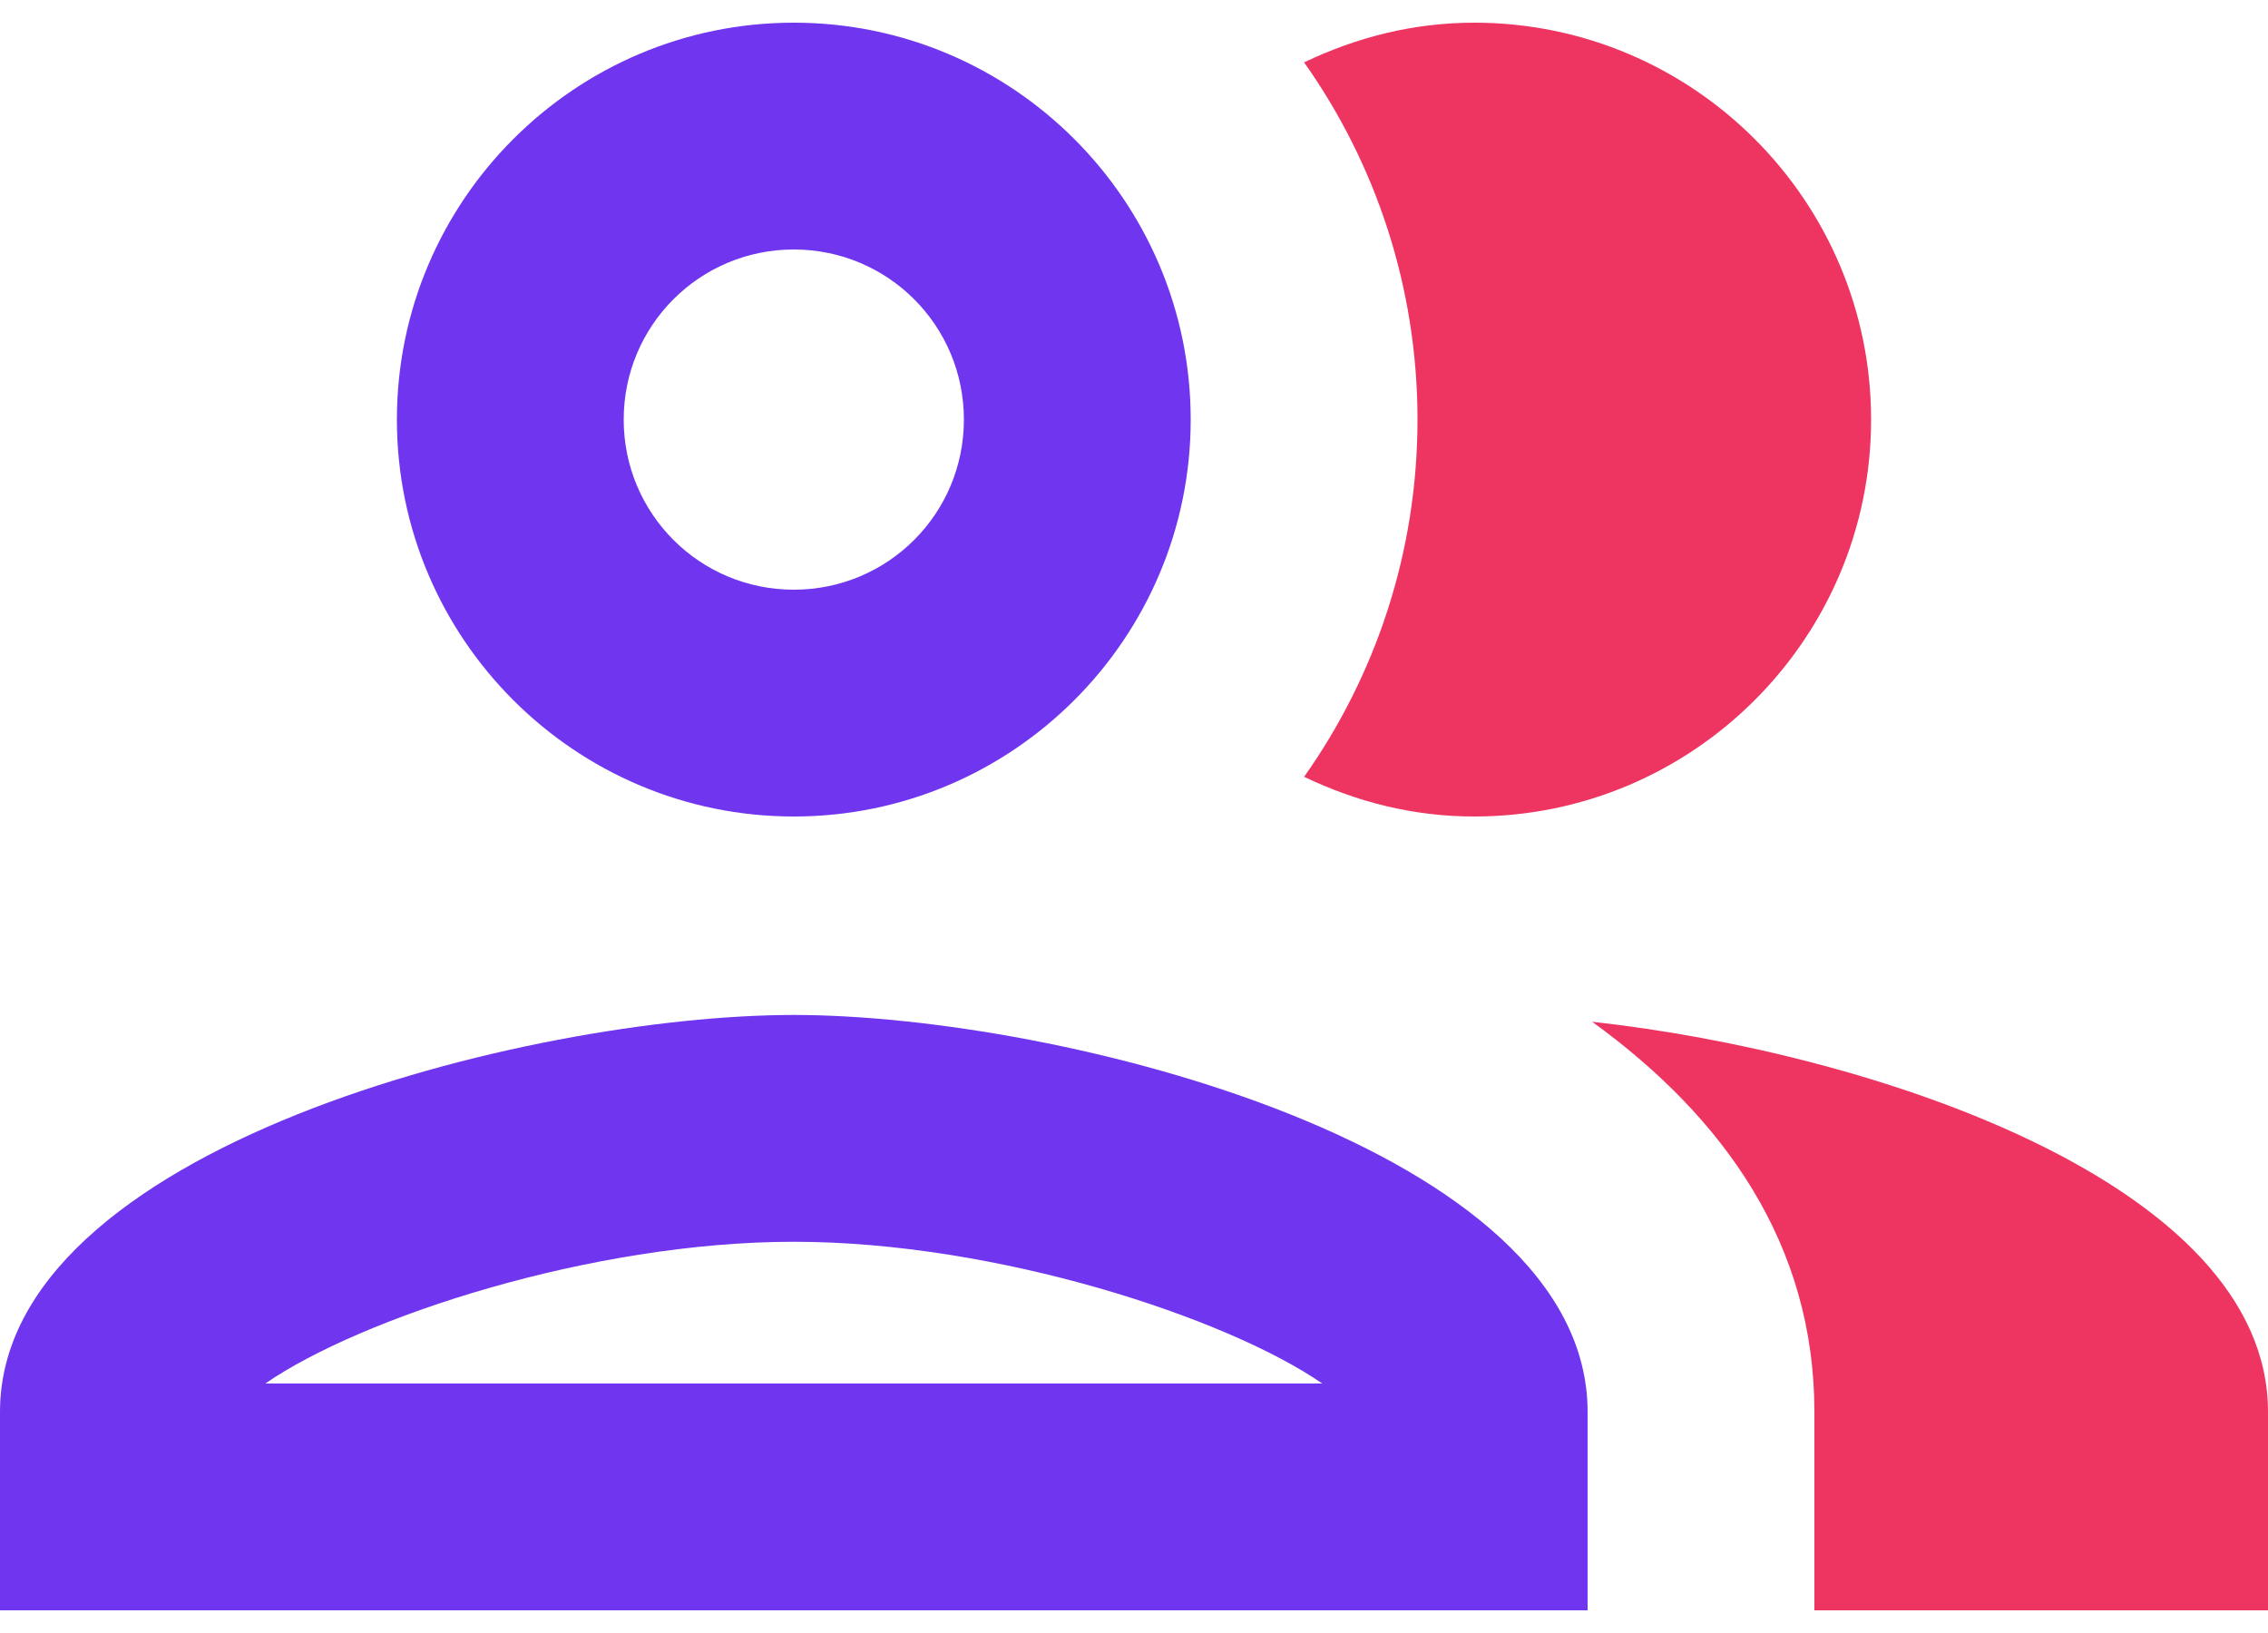 <svg width="50" height="36" viewBox="0 0 50 36" fill="none" xmlns="http://www.w3.org/2000/svg">
<path fill-rule="evenodd" clip-rule="evenodd" d="M0 31.125C0 25.3 11.65 22.375 17.5 22.375C23.35 22.375 35 25.3 35 31.125V35.5H0V31.125ZM17.5 27.375C13.025 27.375 7.95 29.05 5.85 30.5H29.15C27.05 29.05 21.975 27.375 17.5 27.375Z" fill="#7035EE"/>
<path fill-rule="evenodd" clip-rule="evenodd" d="M26.25 9.25C26.25 14.075 22.325 18 17.5 18C12.675 18 8.75 14.075 8.75 9.25C8.75 4.425 12.675 0.5 17.5 0.5C22.325 0.5 26.25 4.425 26.25 9.25ZM21.25 9.25C21.25 7.175 19.575 5.5 17.5 5.5C15.425 5.5 13.75 7.175 13.75 9.25C13.75 11.325 15.425 13 17.5 13C19.575 13 21.25 11.325 21.25 9.25Z" fill="#7035EE"/>
<path d="M35.1 22.525C38 24.625 40 27.425 40 31.125V35.5H50V31.125C50 26.075 41.25 23.2 35.1 22.525Z" fill="#EE3561"/>
<path d="M32.5 18C37.325 18 41.25 14.075 41.25 9.25C41.25 4.425 37.325 0.5 32.5 0.5C31.15 0.5 29.9 0.825 28.75 1.375C30.325 3.6 31.25 6.325 31.25 9.25C31.25 12.175 30.325 14.9 28.75 17.125C29.9 17.675 31.15 18 32.5 18Z" fill="#EE3561"/>
</svg>
